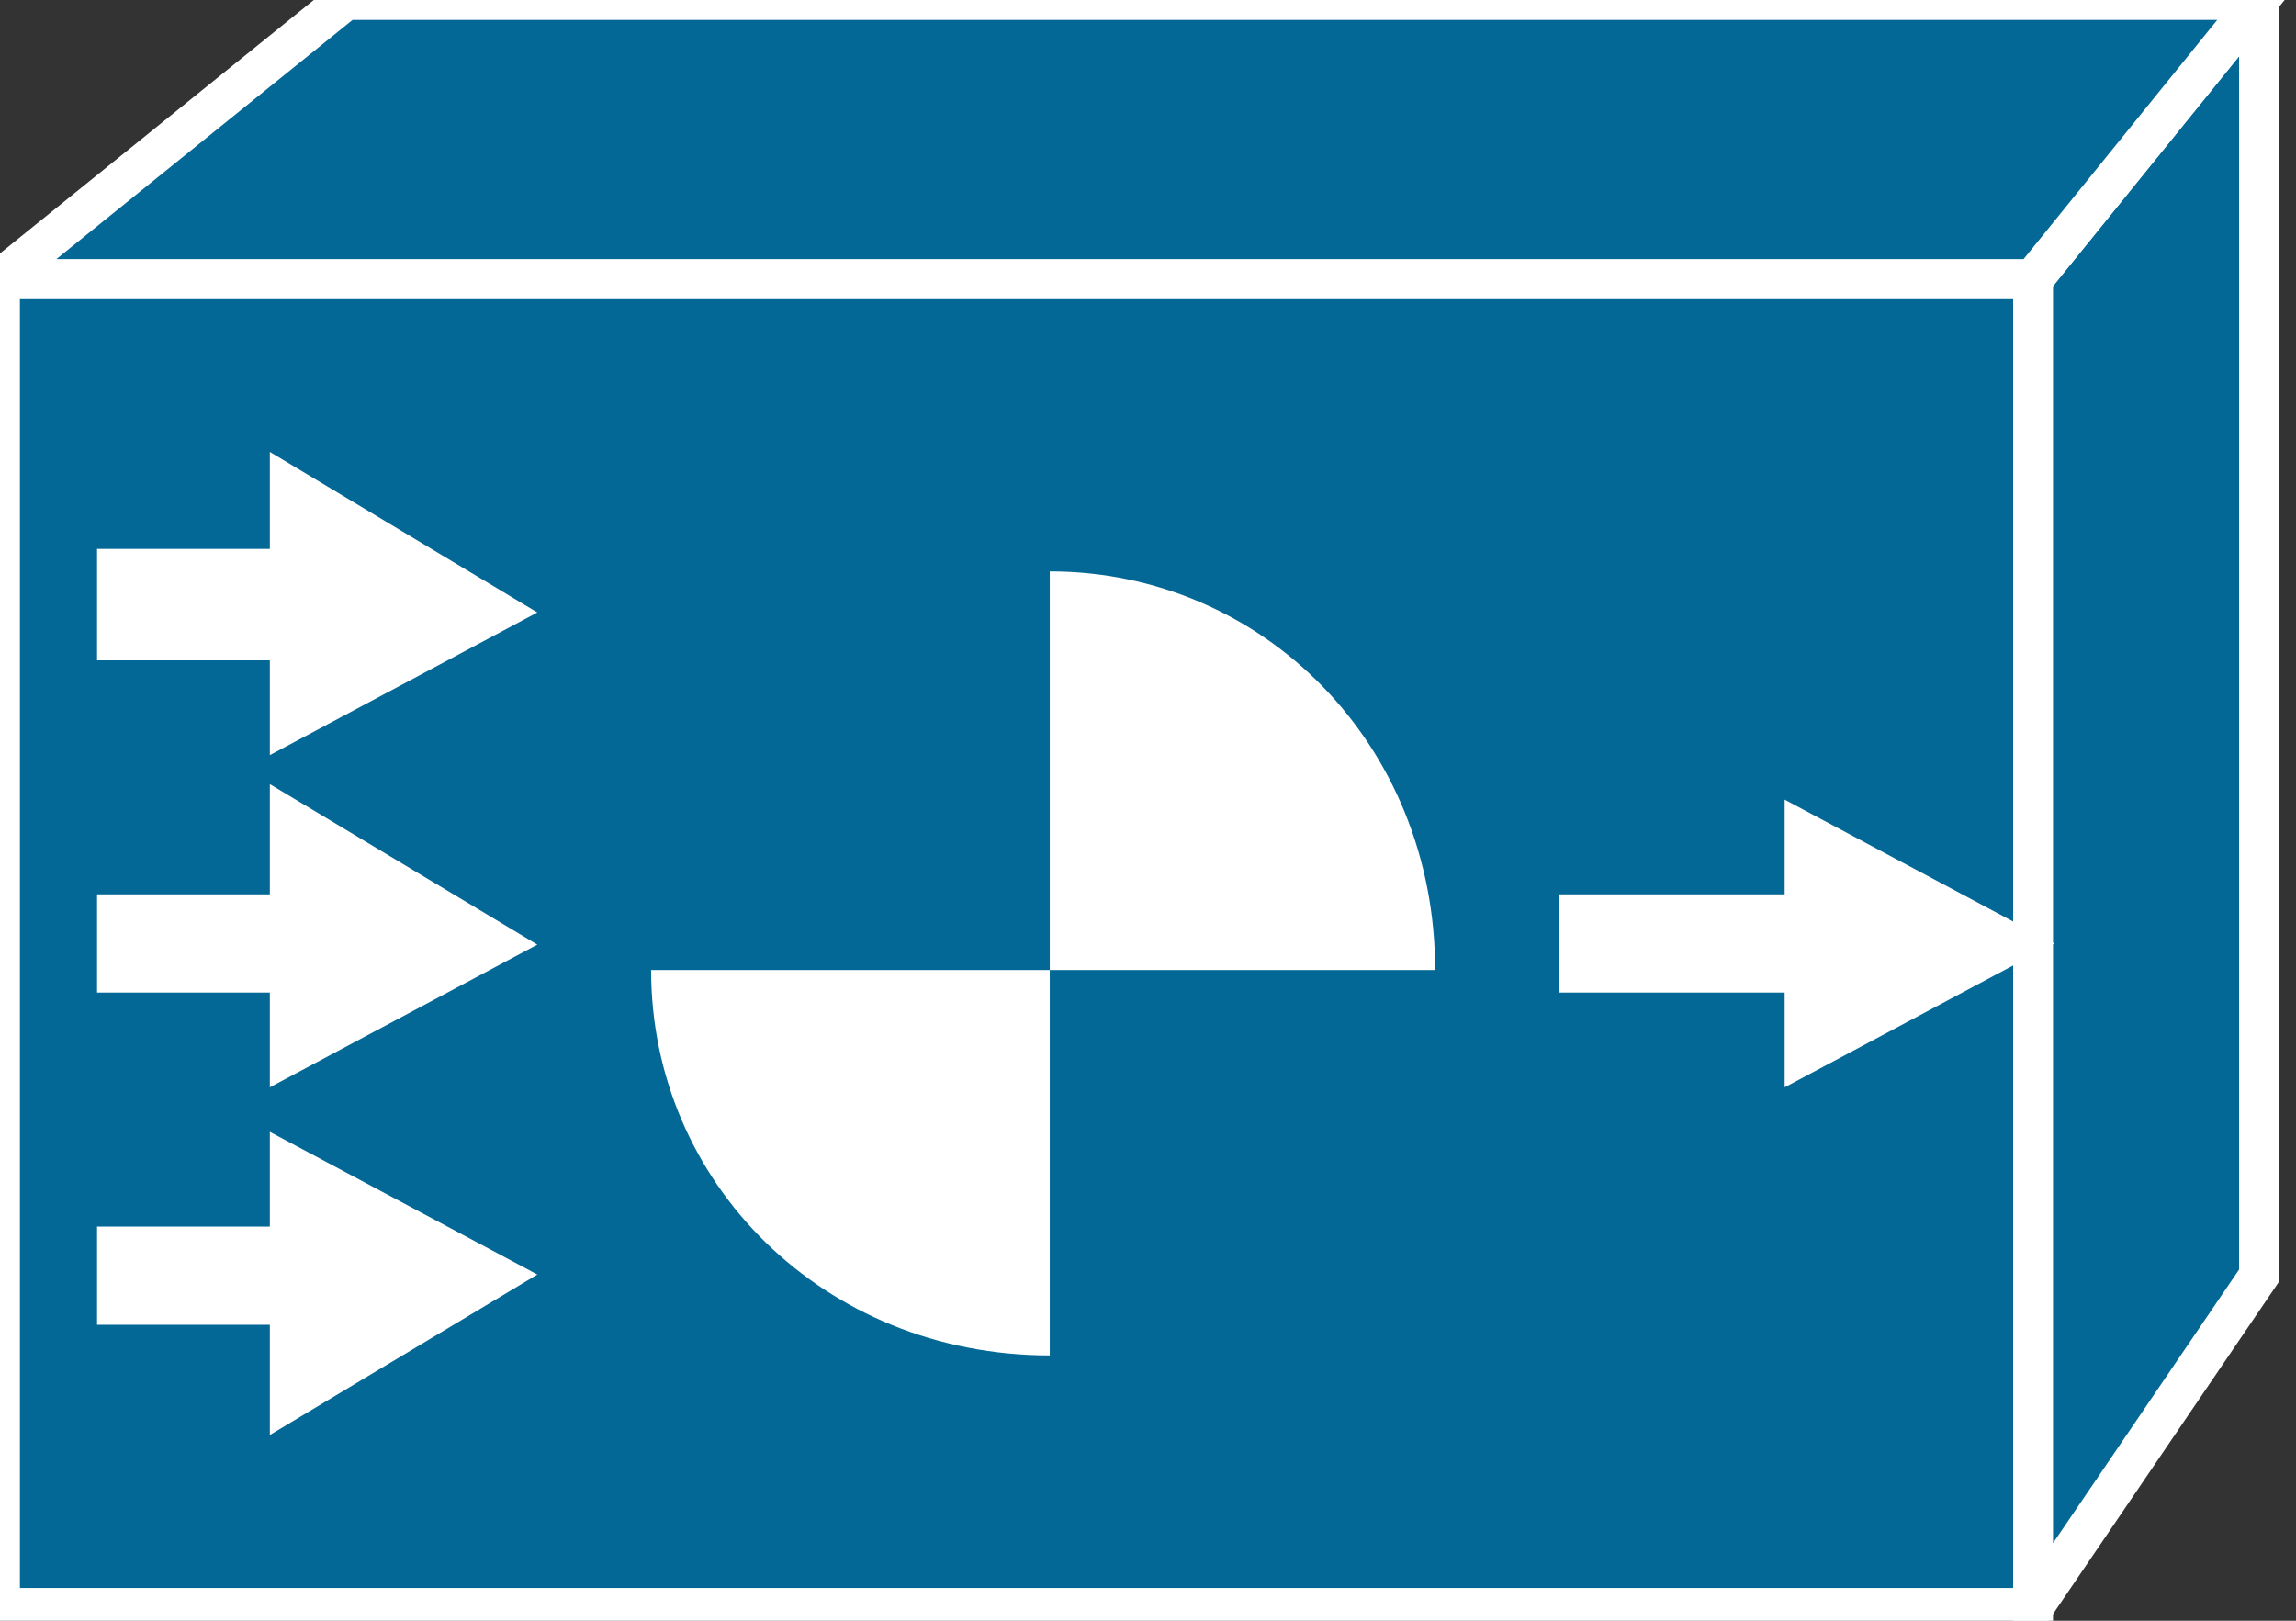 <svg xmlns="http://www.w3.org/2000/svg" xmlns:xlink="http://www.w3.org/1999/xlink" version="1.1" viewBox="0 0 153 108" >
  <rect x="0" y="0" width="153" height="108" fill="#333333" stroke="none"/>
  <title><![CDATA[AVS]]></title>
  <g transform=" scale(3) ">
    <!--converted by libvisio2svg-->
    <g>
      <!--emf-blob start-->
      <g>
        <path d="M 0,35.715 L 45.16,35.715 L 45.16,6.198 L 0,6.198 L 0,35.715 Z " fill="#046897" stroke="#FFFFFF" stroke-width="0.885" stroke-linecap="butt" stroke-linejoin="miter"/>
        <path d="M 50.178,28.336 L 45.16,35.715 L 45.16,6.198 L 50.178,0 L 50.178,28.336 Z " fill="#046897" stroke="#FFFFFF" stroke-width="0.885" stroke-linecap="butt" stroke-linejoin="miter"/>
        <path d="M 7.674,0 L 50.178,0 L 45.16,6.198 L 0,6.198 L 7.674,0 Z " fill="#046897" stroke="#FFFFFF" stroke-width="0.885" stroke-linecap="butt" stroke-linejoin="miter"/>
        <path d="M 6.494,14.168 L 2.656,14.168 L 2.656,12.692 L 6.494,12.692 L 6.494,10.921 L 10.921,13.578 L 6.494,15.939 L 6.494,14.168 Z " fill="#FFFFFF" stroke-width="1px" stroke="#FFFFFF"/>
        <path d="M 6.494,21.547 L 2.656,21.547 L 2.656,20.366 L 6.494,20.366 L 6.494,18.3 L 10.921,20.957 L 6.494,23.318 L 6.494,21.547 Z " fill="#FFFFFF" stroke-width="1px" stroke="#FFFFFF"/>
        <path d="M 6.494,28.926 L 2.656,28.926 L 2.656,27.745 L 6.494,27.745 L 6.494,25.974 L 10.921,28.336 L 6.494,30.992 L 6.494,28.926 Z " fill="#FFFFFF" stroke-width="1px" stroke="#FFFFFF"/>
        <path d="M 40.142,21.547 L 35.124,21.547 L 35.124,20.366 L 40.142,20.366 L 40.142,18.595 L 44.57,20.957 L 40.142,23.318 L 40.142,21.547 Z " fill="#FFFFFF" stroke-width="1px" stroke="#FFFFFF"/>
        <path d="M 14.463,21.547 C 14.463,26.27 18.3,30.107 23.318,30.107 C 23.318,21.547 23.318,21.547 23.318,21.547 Z Z " fill="#FFFFFF" stroke="none"/>
        <path d="M 23.318,12.692 C 28.041,12.692 31.878,16.529 31.878,21.547 C 23.318,21.547 23.318,21.547 23.318,21.547 Z Z " fill="#FFFFFF" stroke="none"/>
      </g>
      <!--emf-blob end-->
    </g>
  </g>
</svg>

